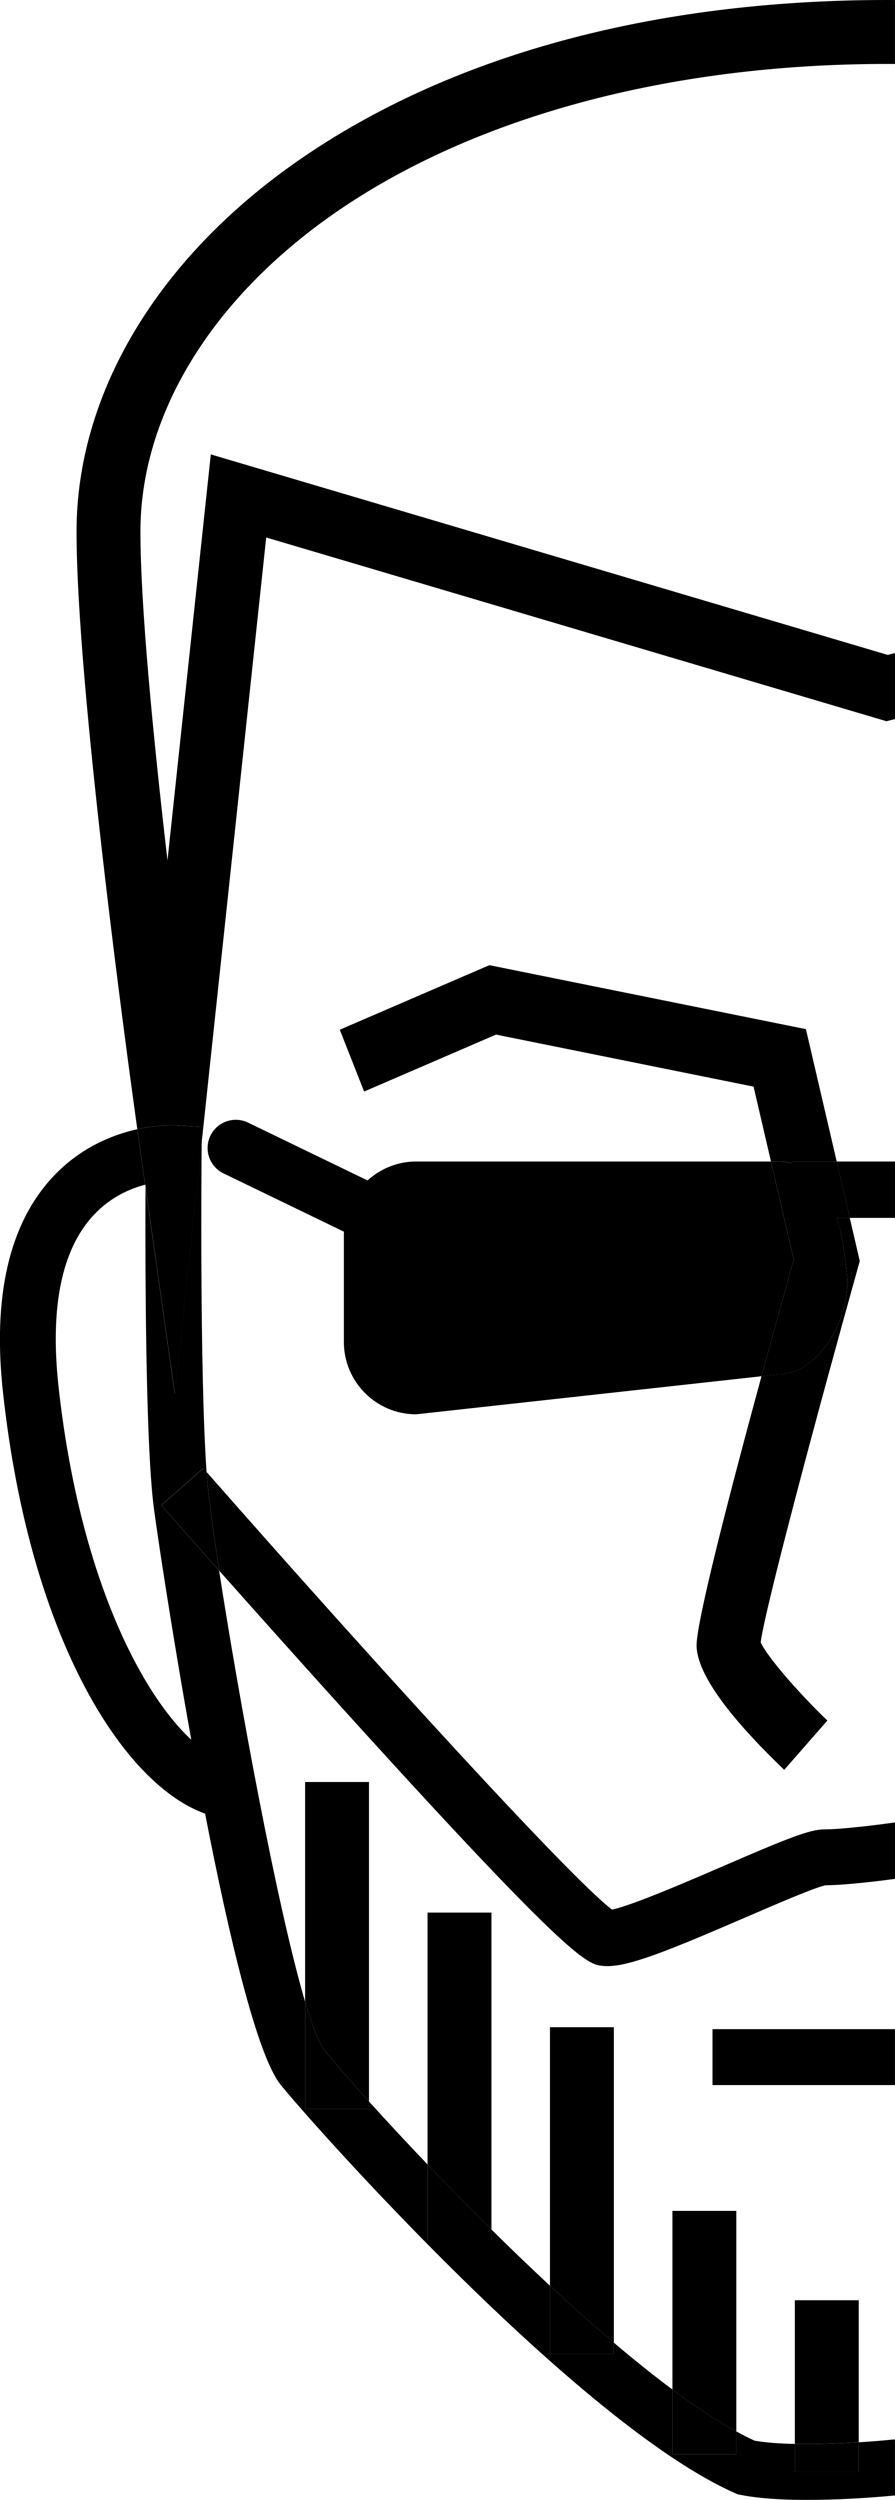 <?xml version="1.0" encoding="UTF-8"?><svg id="Layer_2" xmlns="http://www.w3.org/2000/svg" viewBox="0 0 231.98 647.5"><defs><style>.cls-1{fill:none;}</style></defs><g id="Layer_2-2"><path class="cls-1" d="m184.68,540.04v-14.49h47.29v-38.92s0,0,0,0c-3.1.42-12.43,1.62-18,1.66-2.74.54-13.09,5.01-20.68,8.29-19.94,8.61-29.96,12.65-35.85,12.65-.43,0-.84-.02-1.23-.06-3.92-.44-7.62-.85-62.38-61.1-13.69-15.06-27.19-30.18-37.01-41.24,5.06,32.84,14.94,86.74,22.26,111.58v-56.87h16.56v82.72c4.3,4.76,9.45,10.32,15.18,16.32v-65.22h16.56v82.07c4.92,4.86,10.01,9.77,15.18,14.57v-66.95h16.56v81.7c5.16,4.38,10.26,8.48,15.18,12.13v-46.26h16.56v57.12c1.63.89,3.21,1.7,4.74,2.4,2.91.51,6.56.76,10.44.84v-37.2h16.56v36.78c3.48-.22,6.45-.47,8.36-.67l1.04-.04v-91.82h-47.29Z"/><path class="cls-1" d="m24.3,314.72c-8.3,8.9-11.36,23.84-9.11,44.41,5.3,48.4,21.13,79.19,34.41,91.49-5.33-29.65-9.25-56.19-9.8-60.77-2.1-17.47-2.15-62.93-2.07-82.32l-.09-.67c-3.99,1.04-9.02,3.24-13.33,7.86Z"/><path class="cls-1" d="m229.93,16.56c-56.53,0-107.42,13.75-143.28,38.71-31.93,22.22-50.24,52.26-50.24,82.42,0,19.46,3.37,53.78,7.01,85.18l11.23-105.18,175.44,51.93,1.89-.48V16.57c-.68,0-1.36-.01-2.05-.01Z"/><path class="cls-1" d="m158.61,494.59c5.27-1.09,19.9-7.41,28.93-11.31,16.25-7.02,22.27-9.47,26.11-9.47,4.59,0,14.04-1.2,17.29-1.66l1.02-.15h0s0-156.57,0-156.57h-11.71l2.6,11.18-.62,2.23c-9.87,35.25-23.84,87.29-25.07,96.53,1.57,3.5,9.35,12.64,17.29,20.25l-11.18,12.77c-14.75-14.13-22.4-24.85-22.72-31.89-.26-5.67,8.35-38.92,16.83-70.07l-89.5,9.86c-10.35,0-18.74-8.39-18.74-18.74v-28c0-.18.02-.36.03-.55l-31.23-15.11c-3.63-1.76-5.15-6.13-3.39-9.76,1.76-3.63,6.13-5.15,9.76-3.39l30.97,14.98c3.33-3.04,7.75-4.91,12.61-4.91h91.94l-4.51-19.37-66.75-13.48-34.19,14.75-6.31-16.01,38.77-16.72,82.05,16.57,7.98,34.27h15.11v-114.59l-2.21.57-160.77-47.59-16.69,156.38-.03,3.17c0,.62-.51,56.51,1.29,82.52,44.15,50.23,94.5,105.35,105.05,113.31Z"/><path d="m230.94,631.89c-1.91.2-4.88.45-8.36.67v7.7h-16.56v-7.28c-3.87-.08-7.52-.33-10.44-.84-1.53-.7-3.11-1.51-4.74-2.4v5.93h-16.56v-16.79c-4.91-3.65-10.01-7.74-15.18-12.13v2.97h-16.56v-17.72c-5.16-4.8-10.26-9.71-15.18-14.57v2.61h-16.56v-19.46c-5.73-5.99-10.88-11.56-15.18-16.32v1.95h-16.56v-27.81c-7.31-24.84-17.19-78.74-22.26-111.58-8.98-10.11-14.88-16.83-15-16.97l10.88-9.56c.29.33.57.65.86.98-1.81-26.01-1.3-81.9-1.29-82.52l.03-3.17-6.98,65.43-7.59-53.5c-.08,19.39-.03,64.85,2.07,82.32.55,4.58,4.47,31.12,9.8,60.77-13.28-12.3-29.1-43.08-34.41-91.49-2.25-20.57.81-35.51,9.11-44.41,4.31-4.62,9.35-6.82,13.33-7.86l-1.67-11.79c-.05-.33-.17-1.23-.36-2.58-6.31,1.4-14.6,4.65-21.67,12.12-11.47,12.11-15.89,30.99-13.13,56.1,7.13,65.06,31.9,101.81,52.38,109.04,6.17,31.78,13.45,62.56,19.54,70.17,7.9,9.88,77.35,87.95,117.76,105.8l.73.32.78.16c12.85,2.57,35.35.6,39.74.17.07,0,.17.02.26.02v-14.54l-1.04.04Z"/><path d="m156.22,509.17c.39.04.8.06,1.23.06,5.89,0,15.91-4.04,35.85-12.65,7.59-3.28,17.94-7.75,20.68-8.29,5.57-.04,14.9-1.24,18-1.66,0,0,0,0,0,0v-14.63h0s-1.02.15-1.02.15c-3.26.46-12.71,1.66-17.29,1.66-3.84,0-9.87,2.45-26.11,9.47-9.03,3.9-23.67,10.22-28.93,11.31-10.55-7.95-60.9-63.07-105.05-113.31.18,2.61.39,4.92.62,6.84.57,4.71,1.48,11.15,2.64,18.71,9.82,11.06,23.33,26.18,37.01,41.24,54.75,60.25,58.46,60.66,62.38,61.1Zm57.52-20.87h-.07.07Zm-54.09,6.99h0s0,0,0,0Z"/><path d="m53.57,381.28c-.29-.33-.58-.65-.86-.98l-10.88,9.56c.12.14,6.02,6.86,15,16.97-1.16-7.55-2.08-13.99-2.64-18.71-.23-1.92-.43-4.23-.62-6.84Z"/><rect x="184.68" y="525.55" width="47.29" height="14.49"/><path d="m79.08,461.54v56.87c1.85,6.28,3.54,10.71,4.94,12.46,2.14,2.67,6.2,7.39,11.62,13.39v-82.72h-16.56Z"/><path d="m79.08,518.41v27.81h16.56v-1.95c-5.42-6-9.48-10.72-11.62-13.39-1.4-1.75-3.09-6.18-4.94-12.46Z"/><path d="m110.82,495.36v65.22c5.13,5.37,10.71,11.07,16.56,16.85v-82.07h-16.56Z"/><path d="m110.82,560.58v19.46h16.56v-2.61c-5.85-5.78-11.43-11.49-16.56-16.85Z"/><path d="m142.55,525.05v66.95c5.5,5.11,11.06,10.09,16.56,14.75v-81.7h-16.56Z"/><path d="m142.55,609.72h16.56v-2.97c-5.5-4.66-11.06-9.64-16.56-14.75v17.72Z"/><path d="m174.29,572.62v46.26c5.85,4.34,11.43,8.05,16.56,10.86v-57.12h-16.56Z"/><path d="m174.29,635.67h16.56v-5.93c-5.12-2.81-10.71-6.52-16.56-10.86v16.79Z"/><path d="m206.02,595.77v37.2c5.57.12,11.59-.11,16.56-.42v-36.78h-16.56Z"/><path d="m206.02,632.98v7.28h16.56v-7.7c-4.97.31-10.99.54-16.56.42Z"/><path d="m37.64,306.86l.09.67c0-.23,0-.47,0-.7-.03,0-.07.02-.1.03Z"/><path d="m45.43,291.46l6.92.38-.04,3.75,16.69-156.38,160.77,47.59,2.21-.57v-17.09l-1.89.48L54.64,117.69l-11.23,105.18c-3.64-31.41-7.01-65.72-7.01-85.18,0-30.16,18.31-60.2,50.24-82.42,35.87-24.96,86.75-38.71,143.28-38.71.69,0,1.37.01,2.05.01V.01c-.68,0-1.36-.01-2.05-.01-60.75,0-113.57,14.41-152.74,41.68-36.44,25.36-57.34,60.36-57.34,96.01,0,40.19,13.31,137.32,15.75,154.79,5.49-1.22,9.48-1.04,9.83-1.02Z"/><path d="m37.64,306.86s.07-.02.1-.03c0,.22,0,.47,0,.7l7.59,53.5,6.98-65.43.04-3.75-6.92-.38c-.35-.02-4.33-.2-9.83,1.02.19,1.36.32,2.25.36,2.58l1.67,11.79Z"/><path d="m205.16,301.27v-.45h11.71l-7.98-34.27-82.05-16.57-38.77,16.72,6.31,16.01,34.19-14.75,66.75,13.48,4.51,19.37h1.95c1.22,0,2.34.16,3.39.45Z"/><path d="m217.8,318.92c1.01,3.99,1.42,8.34,1.74,11.73,1,10.72-7.42,25.3-17.77,25.3l-4.39.48c-8.48,31.15-17.09,64.4-16.83,70.07.33,7.04,7.97,17.76,22.72,31.89l11.18-12.77c-7.94-7.61-15.72-16.75-17.29-20.25,1.23-9.23,15.2-61.28,25.07-96.53l.62-2.23-2.6-11.18h-3.46c.4,1.23.72,2.41.99,3.48Z"/><path d="m199.82,300.83h-91.94c-4.86,0-9.28,1.87-12.61,4.91l-30.97-14.98c-3.63-1.76-8-.24-9.76,3.39-1.76,3.63-.24,8,3.39,9.76l31.23,15.11c0,.18-.03.36-.03.55v28c0,10.35,8.39,18.74,18.74,18.74l89.5-9.86c2.92-10.73,5.83-21.21,8.35-30.23l-5.91-25.38Z"/><polygon points="220.27 315.44 231.98 315.44 231.98 300.83 216.86 300.83 220.27 315.44"/><path d="m205.16,300.83v.45c-1.05-.29-2.17-.45-3.39-.45h-1.95l5.91,25.38c-2.52,9.02-5.43,19.5-8.35,30.23l4.39-.48c10.35,0,18.76-14.58,17.77-25.3-.32-3.39-.73-7.74-1.74-11.73-.27-1.07-.6-2.25-.99-3.48h3.46l-3.4-14.61h-11.71Z"/></g></svg>